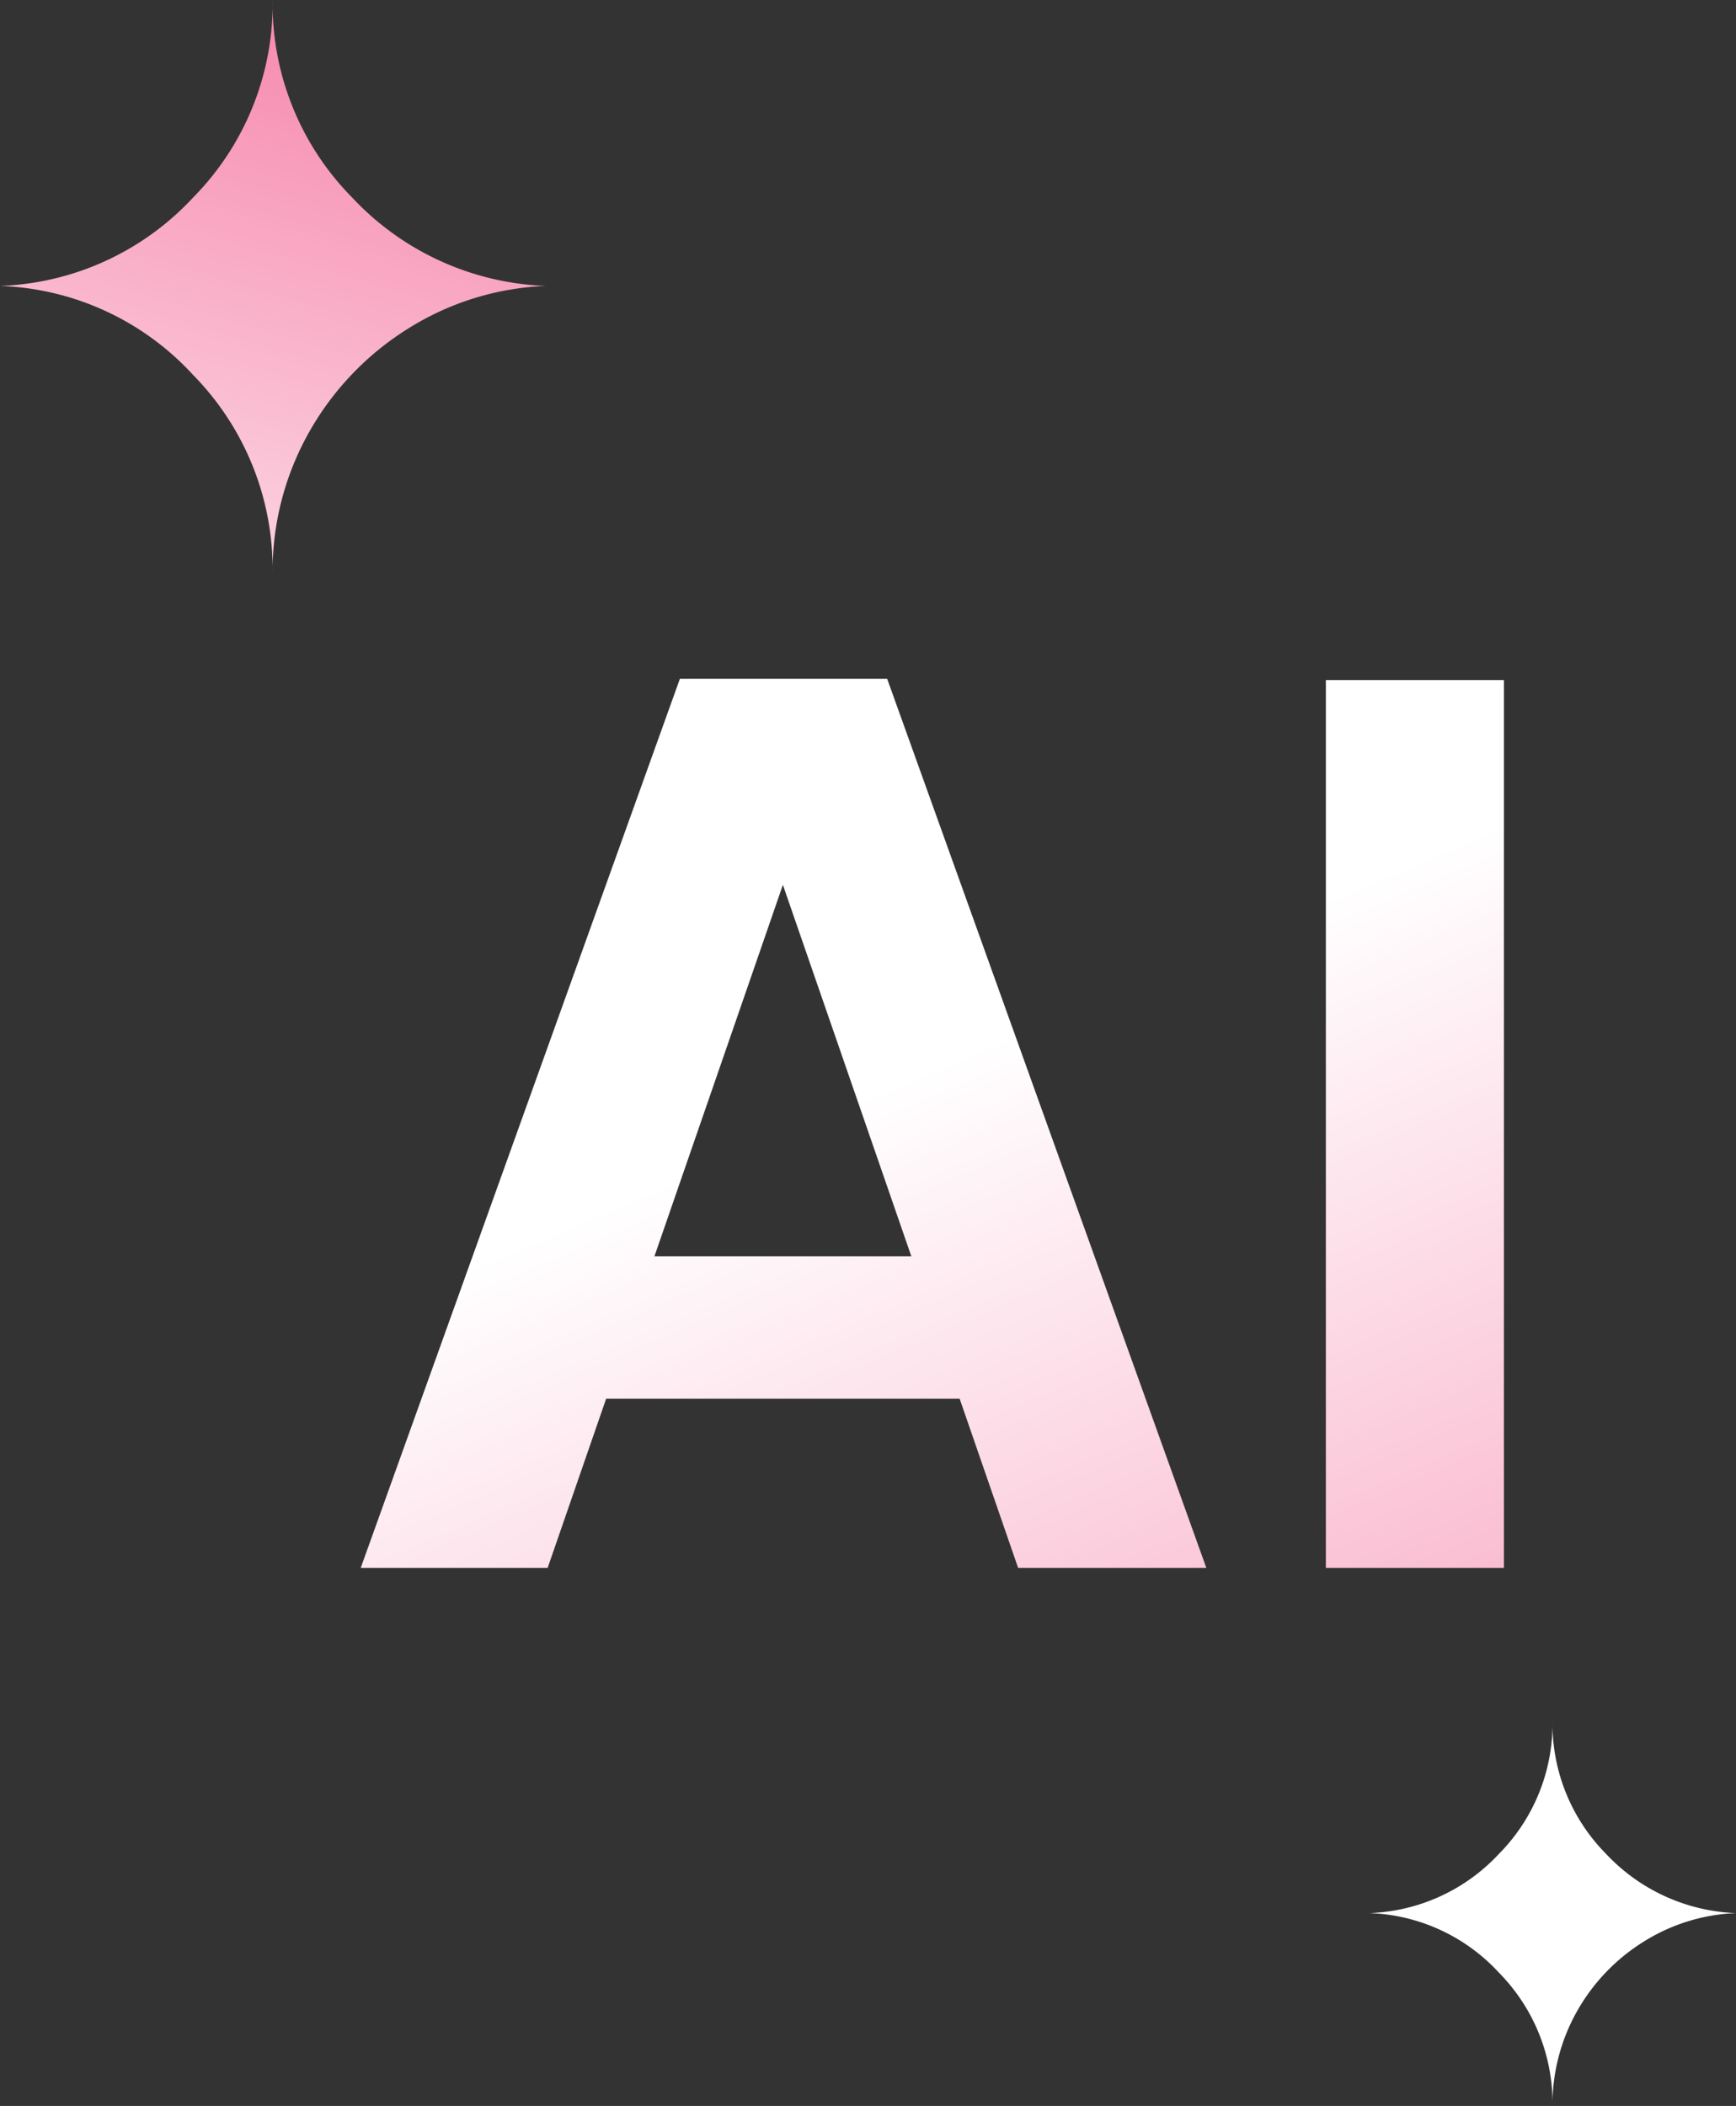 <svg xmlns="http://www.w3.org/2000/svg" xmlns:xlink="http://www.w3.org/1999/xlink" width="206.527" height="250.469" viewBox="0 0 206.527 250.469">
  <rect x="0" y="0" width="206.527" height="250.469" fill="#333333" stroke="none"/>
  <defs>
    <linearGradient id="linear-gradient" x1="0.67" y1="-0.404" x2="0.127" y2="1.509" gradientUnits="objectBoundingBox">
      <stop offset="0" stop-color="#f46898"/>
      <stop offset="1" stop-color="#fff"/>
    </linearGradient>
    <linearGradient id="linear-gradient-2" x1="0.652" y1="0.41" x2="1.388" y2="1.989" gradientUnits="objectBoundingBox">
      <stop offset="0" stop-color="#fff"/>
      <stop offset="1" stop-color="#f46898"/>
    </linearGradient>
  </defs>
  <g id="Group_39493" data-name="Group 39493" transform="translate(18792.914 -6478.184)">
    <path id="Icon_weather-stars" data-name="Icon weather-stars" d="M25.492,39.084A32.9,32.9,0,0,0,48.474,28.559,32.773,32.773,0,0,0,57.925,5.076a32.773,32.773,0,0,0,9.451,23.483A33.228,33.228,0,0,0,90.429,39.084a33.183,33.183,0,0,0-16.4,5.083A34.4,34.4,0,0,0,62.221,56.553a33.667,33.667,0,0,0-4.3,16.682A32.938,32.938,0,0,0,48.474,49.68,32.688,32.688,0,0,0,25.492,39.084Z" transform="translate(-18818.406 6473.108)" fill="url(#linear-gradient)"/>
    <path id="Path_56487" data-name="Path 56487" d="M74.373,127.744H32.317l-6.959,20.12H3.12L41.091,42.12H65.75l37.971,105.744H81.331ZM68.624,110.8,53.345,66.627,38.065,110.8Zm70.5-68.529V147.864H117.941V42.271Z" transform="translate(-18753.121 6516.797)" fill="url(#linear-gradient-2)"/>
    <path id="Icon_weather-stars-2" data-name="Icon weather-stars" d="M25.492,27.916a22.1,22.1,0,0,0,15.435-7.068A22.011,22.011,0,0,0,47.275,5.076a22.011,22.011,0,0,0,6.347,15.772A22.317,22.317,0,0,0,69.1,27.916,22.286,22.286,0,0,0,58.094,31.33a23.107,23.107,0,0,0-7.934,8.319,22.611,22.611,0,0,0-2.885,11.2,22.122,22.122,0,0,0-6.347-15.82A21.954,21.954,0,0,0,25.492,27.916Z" transform="translate(-18655.492 6677.801)" fill="#fff"/>
  </g>
</svg>
